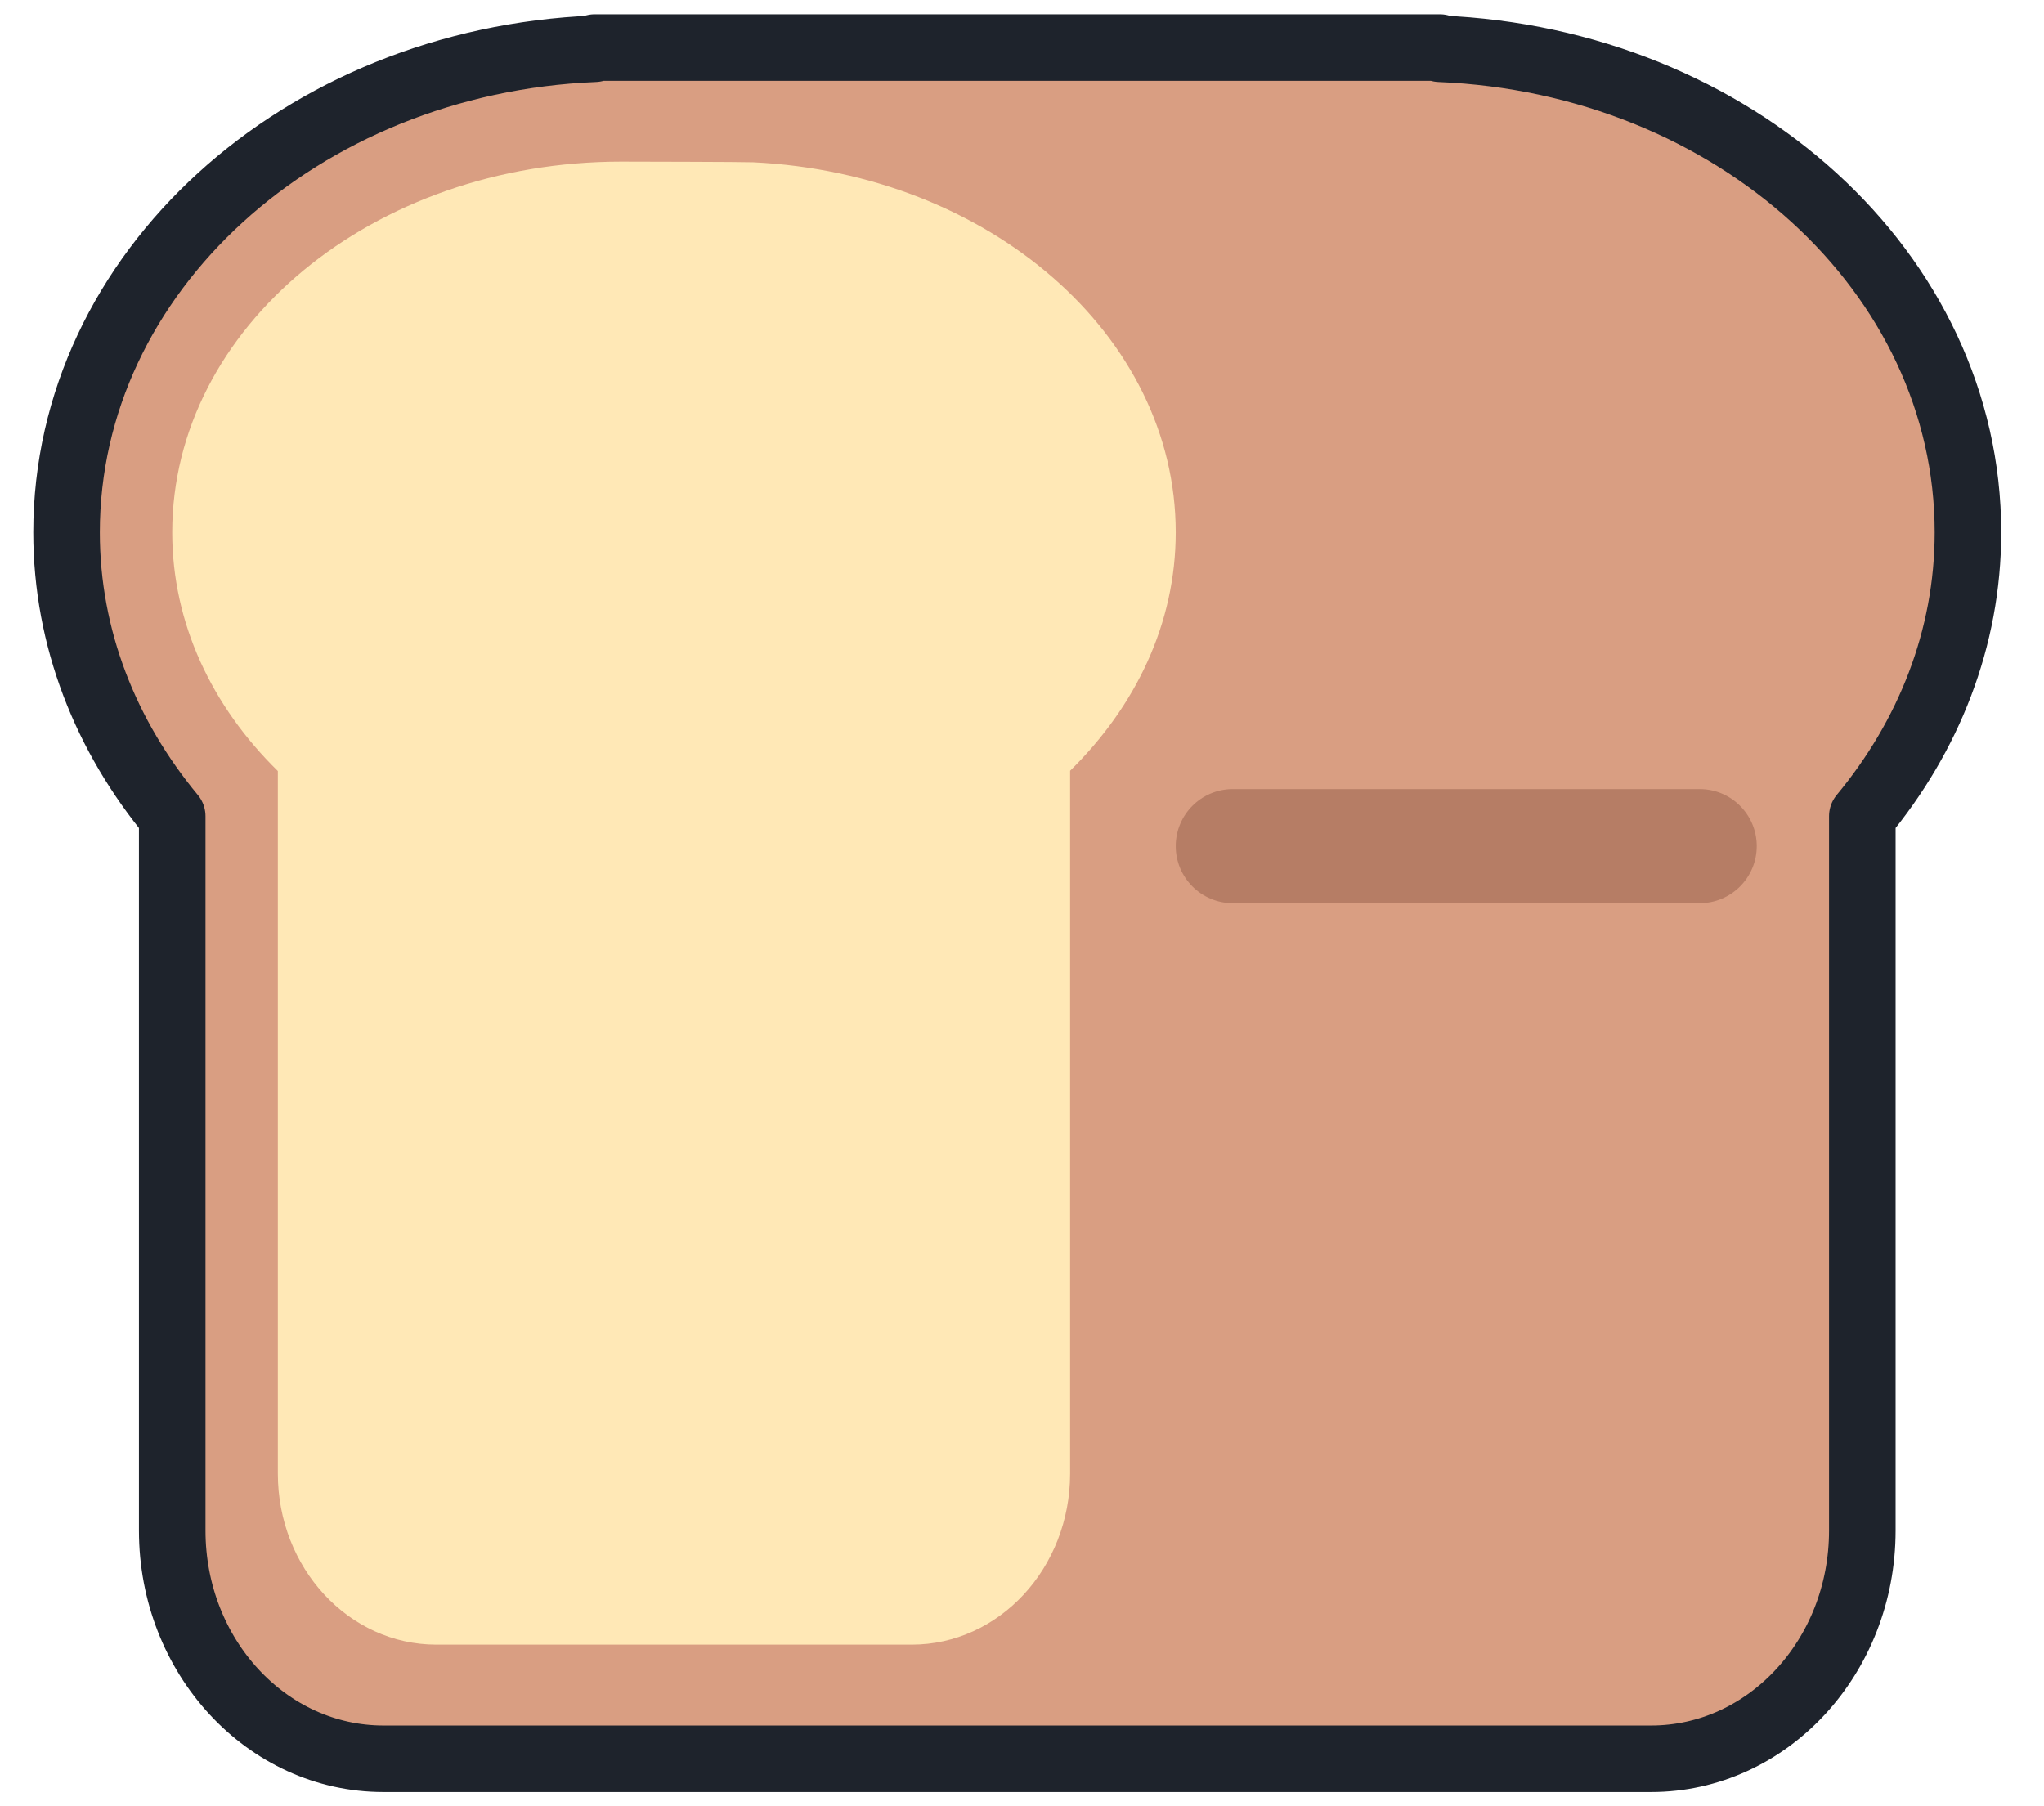 <svg width="43" height="38" viewBox="0 0 43 38" fill="none" xmlns="http://www.w3.org/2000/svg">
<g id="Emoji">
<path id="Vector" d="M41.4 11.2C41.4 5.731 36.473 1.28 30.289 1.026V1H12.511V1.026C6.328 1.28 1.4 5.731 1.4 11.2C1.4 13.434 2.23 15.492 3.623 17.172V32.2C3.623 34.851 5.613 37.001 8.067 37.001H34.734C37.188 37.001 39.178 34.851 39.178 32.2V17.172C40.57 15.492 41.4 13.434 41.4 11.2Z" fill="#D99E82" stroke="#1E232C" stroke-width="1.4" stroke-linejoin="round"/>
<path id="Vector_2" d="M24.734 17.801C24.734 17.138 25.272 16.601 25.934 16.601H35.757C36.419 16.601 36.957 17.138 36.957 17.801C36.957 18.463 36.419 19.001 35.757 19.001H25.934C25.272 19.001 24.734 18.463 24.734 17.801Z" fill="#B67D65"/>
<path id="Vector_3" d="M24.734 11.2C24.734 7.047 20.803 3.651 15.845 3.414C15.662 3.405 13.254 3.4 13.068 3.4C7.852 3.4 3.623 6.892 3.623 11.2C3.623 13.114 4.461 14.864 5.845 16.221V31C5.845 32.989 7.337 34.6 9.179 34.6H19.179C21.02 34.6 22.512 32.989 22.512 31V16.215C23.894 14.858 24.734 13.112 24.734 11.2Z" fill="#FFE8B6"/>
</g>
</svg>
